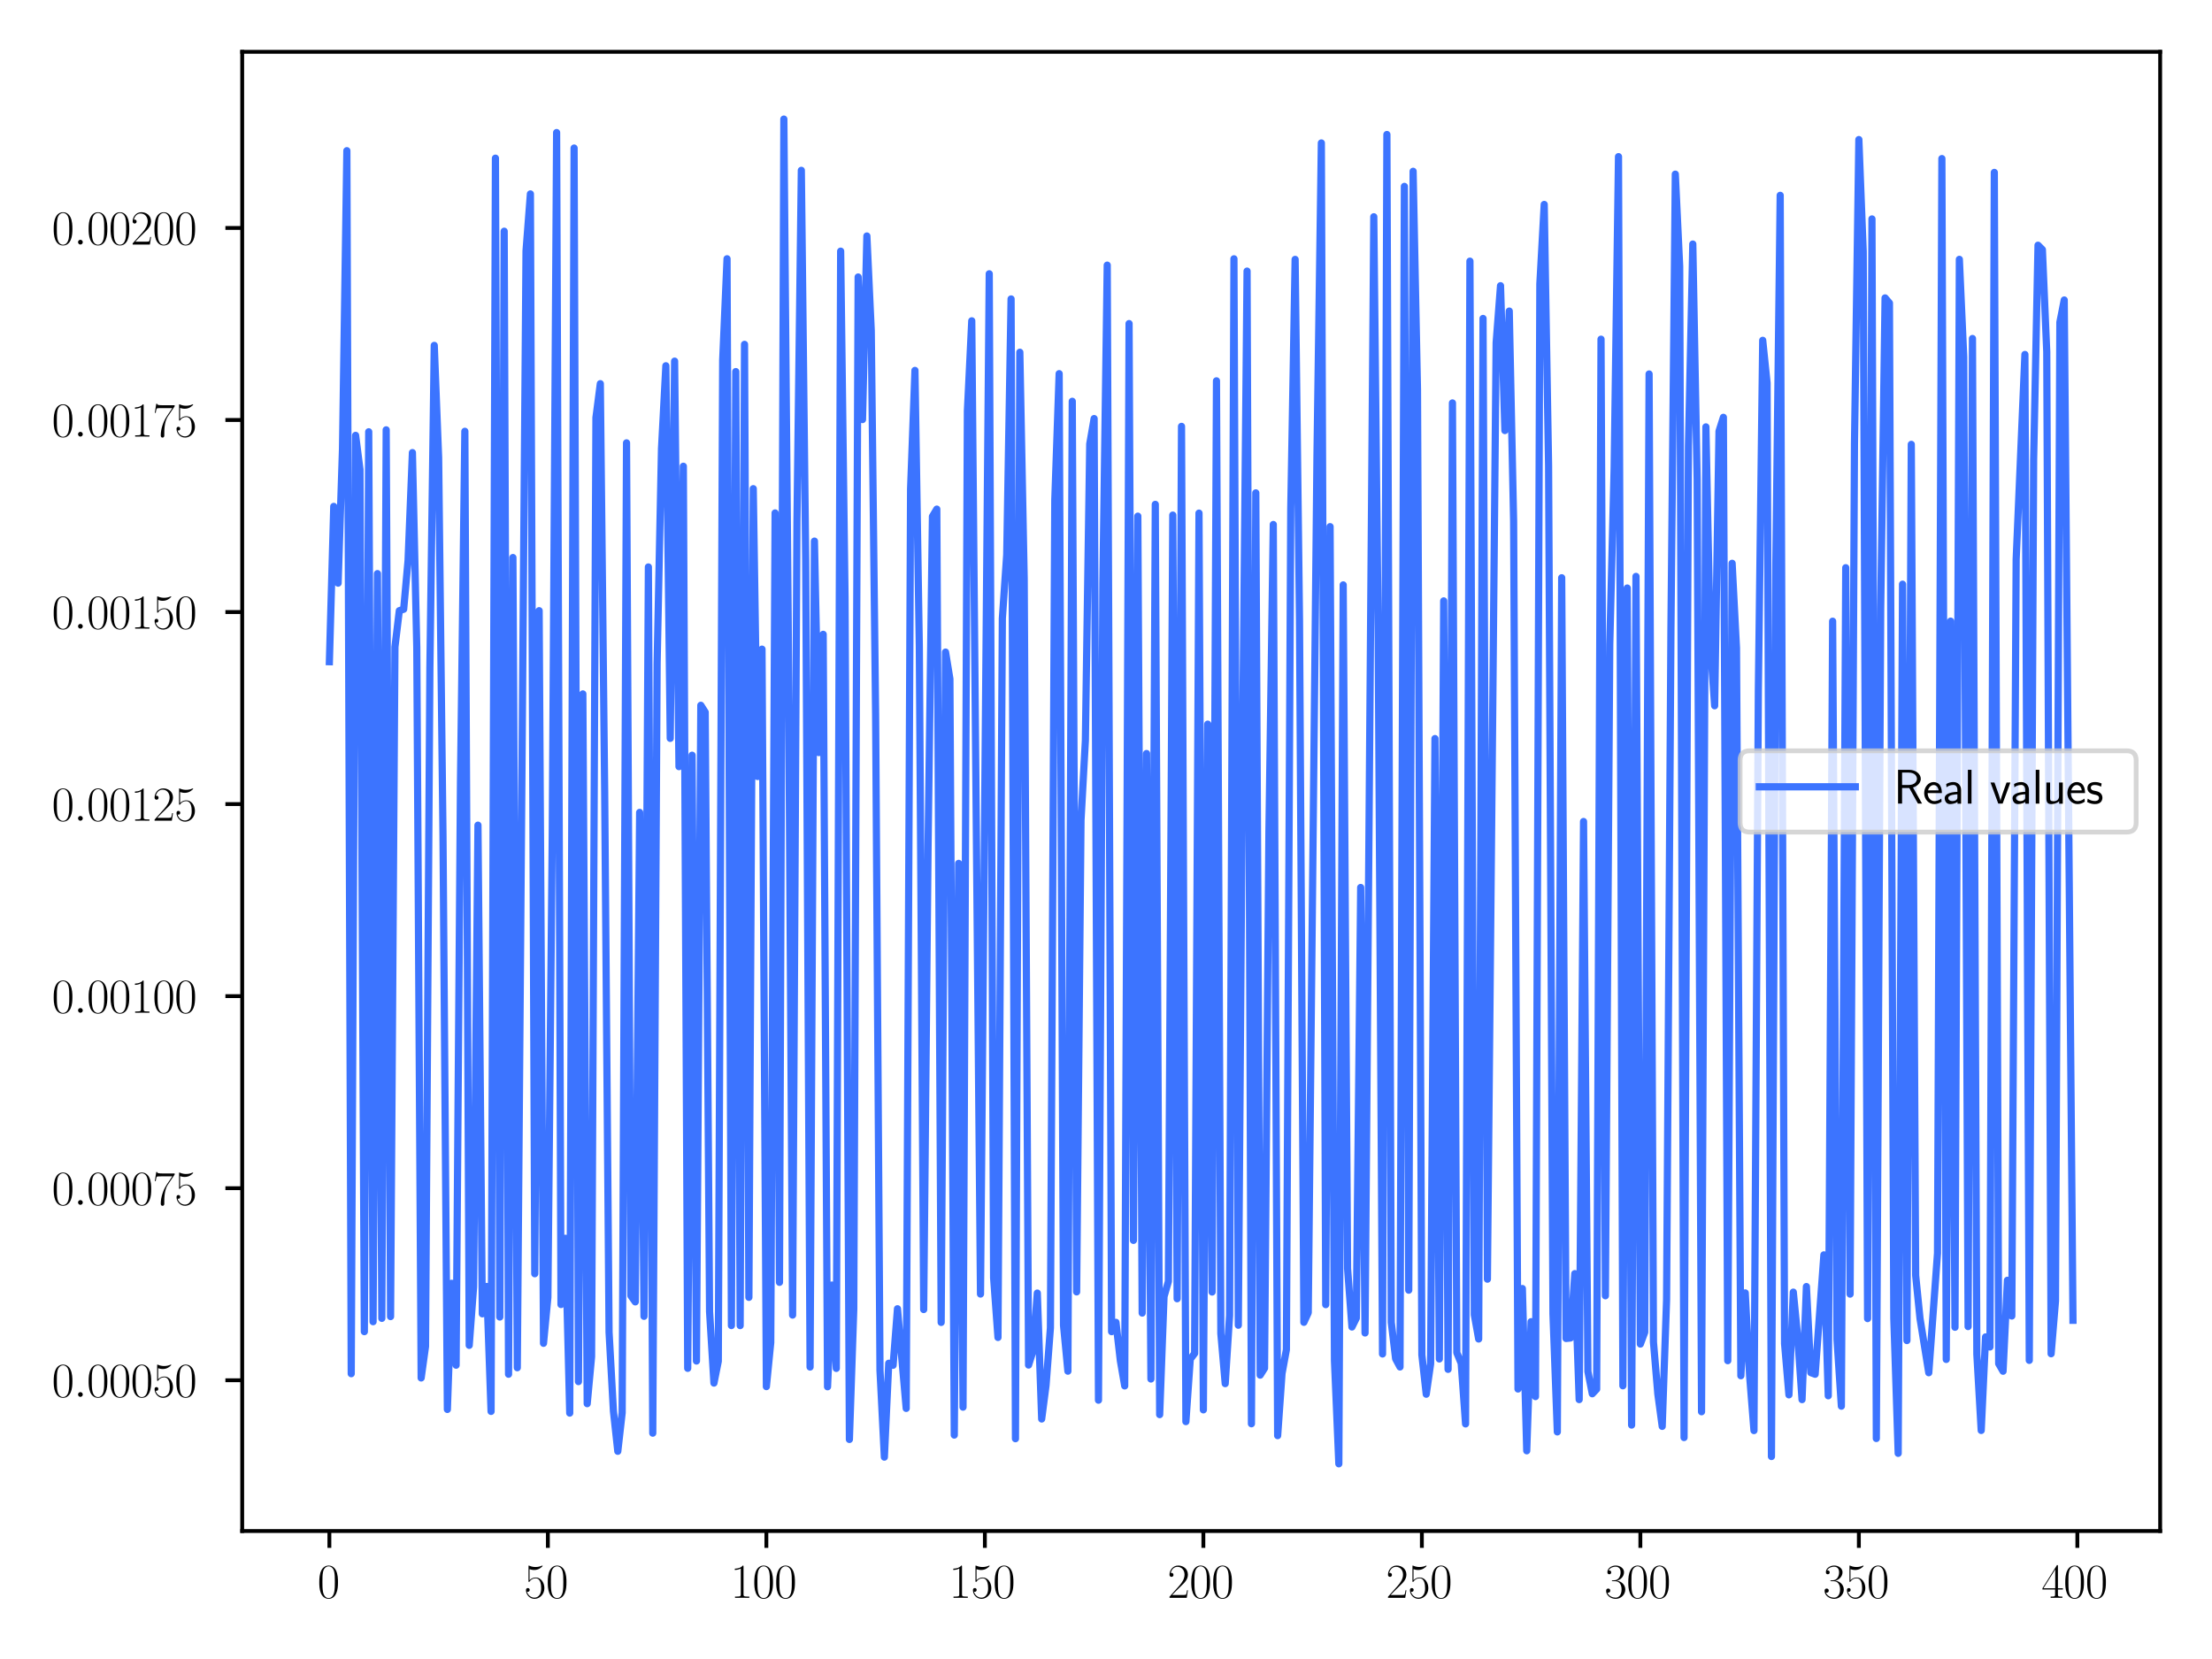 <?xml version="1.0" encoding="utf-8" standalone="no"?>
<!DOCTYPE svg PUBLIC "-//W3C//DTD SVG 1.1//EN"
  "http://www.w3.org/Graphics/SVG/1.1/DTD/svg11.dtd">
<svg xmlns:xlink="http://www.w3.org/1999/xlink" width="460.8pt" height="345.6pt" viewBox="0 0 460.8 345.6" xmlns="http://www.w3.org/2000/svg" version="1.1">
 <defs>
  <style type="text/css">*{stroke-linejoin: round; stroke-linecap: butt}</style>
 </defs>
 <g id="figure_1">
  <g id="patch_1">
   <path d="M 0 345.6 
L 460.8 345.6 
L 460.8 0 
L 0 0 
z
" style="fill: #ffffff"/>
  </g>
  <g id="axes_1">
   <g id="patch_2">
    <path d="M 50.455 318.944 
L 450 318.944 
L 450 10.8 
L 50.455 10.8 
z
" style="fill: #ffffff"/>
   </g>
   <g id="matplotlib.axis_1">
    <g id="xtick_1">
     <g id="line2d_1">
      <defs>
       <path id="ma8cf145779" d="M 0 0 
L 0 3.5 
" style="stroke: #000000; stroke-width: 0.8"/>
      </defs>
      <g>
       <use xlink:href="#ma8cf145779" x="68.617" y="318.944" style="stroke: #000000; stroke-width: 0.8"/>
      </g>
     </g>
     <g id="text_1">
      <!-- $\mathdefault{0}$ -->
      <g transform="translate(66.126 332.863)scale(0.1 -0.1)">
       <defs>
        <path id="CMR17-30" d="M 2688 2038 
C 2688 2430 2682 3099 2413 3613 
C 2176 4063 1798 4224 1466 4224 
C 1158 4224 768 4082 525 3620 
C 269 3137 243 2539 243 2038 
C 243 1671 250 1112 448 623 
C 723 -39 1216 -128 1466 -128 
C 1760 -128 2208 -7 2470 604 
C 2662 1048 2688 1568 2688 2038 
z
M 1466 -26 
C 1056 -26 813 328 723 816 
C 653 1196 653 1749 653 2109 
C 653 2604 653 3015 736 3407 
C 858 3954 1216 4121 1466 4121 
C 1728 4121 2067 3947 2189 3420 
C 2272 3054 2278 2623 2278 2109 
C 2278 1691 2278 1176 2202 797 
C 2067 96 1690 -26 1466 -26 
z
" transform="scale(0.016)"/>
       </defs>
       <use xlink:href="#CMR17-30" transform="scale(0.996)"/>
      </g>
     </g>
    </g>
    <g id="xtick_2">
     <g id="line2d_2">
      <g>
       <use xlink:href="#ma8cf145779" x="114.133" y="318.944" style="stroke: #000000; stroke-width: 0.8"/>
      </g>
     </g>
     <g id="text_2">
      <!-- $\mathdefault{50}$ -->
      <g transform="translate(109.152 332.863)scale(0.1 -0.1)">
       <defs>
        <path id="CMR17-35" d="M 730 3750 
C 794 3724 1056 3641 1325 3641 
C 1920 3641 2246 3961 2432 4140 
C 2432 4191 2432 4224 2394 4224 
C 2387 4224 2374 4224 2323 4198 
C 2099 4102 1837 4032 1517 4032 
C 1325 4032 1037 4055 723 4191 
C 653 4224 640 4224 634 4224 
C 602 4224 595 4217 595 4090 
L 595 2231 
C 595 2113 595 2080 659 2080 
C 691 2080 704 2093 736 2139 
C 941 2435 1222 2560 1542 2560 
C 1766 2560 2246 2415 2246 1293 
C 2246 1087 2246 716 2054 422 
C 1894 159 1645 25 1370 25 
C 947 25 518 319 403 812 
C 429 806 480 793 506 793 
C 589 793 749 838 749 1036 
C 749 1209 627 1280 506 1280 
C 358 1280 262 1190 262 1011 
C 262 454 704 -128 1382 -128 
C 2042 -128 2669 441 2669 1267 
C 2669 2054 2170 2662 1549 2662 
C 1222 2662 947 2540 730 2304 
L 730 3750 
z
" transform="scale(0.016)"/>
       </defs>
       <use xlink:href="#CMR17-35" transform="scale(0.996)"/>
       <use xlink:href="#CMR17-30" transform="translate(45.69 0)scale(0.996)"/>
      </g>
     </g>
    </g>
    <g id="xtick_3">
     <g id="line2d_3">
      <g>
       <use xlink:href="#ma8cf145779" x="159.65" y="318.944" style="stroke: #000000; stroke-width: 0.8"/>
      </g>
     </g>
     <g id="text_3">
      <!-- $\mathdefault{100}$ -->
      <g transform="translate(152.178 332.863)scale(0.1 -0.1)">
       <defs>
        <path id="CMR17-31" d="M 1702 4083 
C 1702 4217 1696 4224 1606 4224 
C 1357 3927 979 3833 621 3820 
C 602 3820 570 3820 563 3808 
C 557 3795 557 3782 557 3648 
C 755 3648 1088 3686 1344 3839 
L 1344 467 
C 1344 243 1331 166 781 166 
L 589 166 
L 589 0 
C 896 6 1216 12 1523 12 
C 1830 12 2150 6 2458 0 
L 2458 166 
L 2266 166 
C 1715 166 1702 236 1702 467 
L 1702 4083 
z
" transform="scale(0.016)"/>
       </defs>
       <use xlink:href="#CMR17-31" transform="scale(0.996)"/>
       <use xlink:href="#CMR17-30" transform="translate(45.69 0)scale(0.996)"/>
       <use xlink:href="#CMR17-30" transform="translate(91.381 0)scale(0.996)"/>
      </g>
     </g>
    </g>
    <g id="xtick_4">
     <g id="line2d_4">
      <g>
       <use xlink:href="#ma8cf145779" x="205.166" y="318.944" style="stroke: #000000; stroke-width: 0.8"/>
      </g>
     </g>
     <g id="text_4">
      <!-- $\mathdefault{150}$ -->
      <g transform="translate(197.694 332.863)scale(0.1 -0.1)">
       <use xlink:href="#CMR17-31" transform="scale(0.996)"/>
       <use xlink:href="#CMR17-35" transform="translate(45.69 0)scale(0.996)"/>
       <use xlink:href="#CMR17-30" transform="translate(91.381 0)scale(0.996)"/>
      </g>
     </g>
    </g>
    <g id="xtick_5">
     <g id="line2d_5">
      <g>
       <use xlink:href="#ma8cf145779" x="250.683" y="318.944" style="stroke: #000000; stroke-width: 0.8"/>
      </g>
     </g>
     <g id="text_5">
      <!-- $\mathdefault{200}$ -->
      <g transform="translate(243.211 332.863)scale(0.1 -0.1)">
       <defs>
        <path id="CMR17-32" d="M 2669 990 
L 2554 990 
C 2490 537 2438 460 2413 422 
C 2381 371 1920 371 1830 371 
L 602 371 
C 832 620 1280 1073 1824 1596 
C 2214 1966 2669 2400 2669 3033 
C 2669 3788 2067 4224 1395 4224 
C 691 4224 262 3603 262 3027 
C 262 2777 448 2745 525 2745 
C 589 2745 781 2783 781 3007 
C 781 3206 614 3264 525 3264 
C 486 3264 448 3257 422 3244 
C 544 3788 915 4057 1306 4057 
C 1862 4057 2227 3616 2227 3033 
C 2227 2477 1901 1998 1536 1583 
L 262 147 
L 262 0 
L 2515 0 
L 2669 990 
z
" transform="scale(0.016)"/>
       </defs>
       <use xlink:href="#CMR17-32" transform="scale(0.996)"/>
       <use xlink:href="#CMR17-30" transform="translate(45.69 0)scale(0.996)"/>
       <use xlink:href="#CMR17-30" transform="translate(91.381 0)scale(0.996)"/>
      </g>
     </g>
    </g>
    <g id="xtick_6">
     <g id="line2d_6">
      <g>
       <use xlink:href="#ma8cf145779" x="296.199" y="318.944" style="stroke: #000000; stroke-width: 0.8"/>
      </g>
     </g>
     <g id="text_6">
      <!-- $\mathdefault{250}$ -->
      <g transform="translate(288.727 332.863)scale(0.1 -0.1)">
       <use xlink:href="#CMR17-32" transform="scale(0.996)"/>
       <use xlink:href="#CMR17-35" transform="translate(45.69 0)scale(0.996)"/>
       <use xlink:href="#CMR17-30" transform="translate(91.381 0)scale(0.996)"/>
      </g>
     </g>
    </g>
    <g id="xtick_7">
     <g id="line2d_7">
      <g>
       <use xlink:href="#ma8cf145779" x="341.716" y="318.944" style="stroke: #000000; stroke-width: 0.8"/>
      </g>
     </g>
     <g id="text_7">
      <!-- $\mathdefault{300}$ -->
      <g transform="translate(334.244 332.863)scale(0.1 -0.1)">
       <defs>
        <path id="CMR17-33" d="M 1414 2176 
C 1984 2176 2234 1673 2234 1094 
C 2234 322 1824 25 1453 25 
C 1114 25 563 193 390 691 
C 422 678 454 678 486 678 
C 640 678 755 780 755 947 
C 755 1132 614 1216 486 1216 
C 378 1216 211 1164 211 927 
C 211 335 787 -128 1466 -128 
C 2176 -128 2720 432 2720 1087 
C 2720 1718 2208 2176 1600 2246 
C 2086 2347 2554 2776 2554 3353 
C 2554 3856 2048 4224 1472 4224 
C 890 4224 378 3862 378 3347 
C 378 3123 544 3084 627 3084 
C 762 3084 877 3167 877 3334 
C 877 3500 762 3584 627 3584 
C 602 3584 570 3584 544 3571 
C 730 3999 1235 4076 1459 4076 
C 1683 4076 2106 3966 2106 3347 
C 2106 3167 2080 2851 1862 2574 
C 1670 2329 1453 2316 1242 2297 
C 1210 2297 1062 2284 1037 2284 
C 992 2278 966 2272 966 2227 
C 966 2182 973 2176 1101 2176 
L 1414 2176 
z
" transform="scale(0.016)"/>
       </defs>
       <use xlink:href="#CMR17-33" transform="scale(0.996)"/>
       <use xlink:href="#CMR17-30" transform="translate(45.69 0)scale(0.996)"/>
       <use xlink:href="#CMR17-30" transform="translate(91.381 0)scale(0.996)"/>
      </g>
     </g>
    </g>
    <g id="xtick_8">
     <g id="line2d_8">
      <g>
       <use xlink:href="#ma8cf145779" x="387.233" y="318.944" style="stroke: #000000; stroke-width: 0.8"/>
      </g>
     </g>
     <g id="text_8">
      <!-- $\mathdefault{350}$ -->
      <g transform="translate(379.761 332.863)scale(0.1 -0.1)">
       <use xlink:href="#CMR17-33" transform="scale(0.996)"/>
       <use xlink:href="#CMR17-35" transform="translate(45.69 0)scale(0.996)"/>
       <use xlink:href="#CMR17-30" transform="translate(91.381 0)scale(0.996)"/>
      </g>
     </g>
    </g>
    <g id="xtick_9">
     <g id="line2d_9">
      <g>
       <use xlink:href="#ma8cf145779" x="432.749" y="318.944" style="stroke: #000000; stroke-width: 0.8"/>
      </g>
     </g>
     <g id="text_9">
      <!-- $\mathdefault{400}$ -->
      <g transform="translate(425.277 332.863)scale(0.1 -0.1)">
       <defs>
        <path id="CMR17-34" d="M 2150 4147 
C 2150 4281 2144 4288 2029 4288 
L 128 1254 
L 128 1088 
L 1779 1088 
L 1779 460 
C 1779 230 1766 166 1318 166 
L 1197 166 
L 1197 0 
C 1402 12 1747 12 1965 12 
C 2182 12 2528 12 2733 0 
L 2733 166 
L 2611 166 
C 2163 166 2150 230 2150 460 
L 2150 1088 
L 2803 1088 
L 2803 1254 
L 2150 1254 
L 2150 4147 
z
M 1798 3723 
L 1798 1254 
L 256 1254 
L 1798 3723 
z
" transform="scale(0.016)"/>
       </defs>
       <use xlink:href="#CMR17-34" transform="scale(0.996)"/>
       <use xlink:href="#CMR17-30" transform="translate(45.69 0)scale(0.996)"/>
       <use xlink:href="#CMR17-30" transform="translate(91.381 0)scale(0.996)"/>
      </g>
     </g>
    </g>
   </g>
   <g id="matplotlib.axis_2">
    <g id="ytick_1">
     <g id="line2d_10">
      <defs>
       <path id="mf9c878b056" d="M 0 0 
L -3.5 0 
" style="stroke: #000000; stroke-width: 0.8"/>
      </defs>
      <g>
       <use xlink:href="#mf9c878b056" x="50.455" y="287.536" style="stroke: #000000; stroke-width: 0.8"/>
      </g>
     </g>
     <g id="text_10">
      <!-- $\mathdefault{0.00050}$ -->
      <g transform="translate(10.8 290.995)scale(0.1 -0.1)">
       <defs>
        <path id="CMMI12-3a" d="M 1178 307 
C 1178 492 1024 620 870 620 
C 685 620 557 467 557 313 
C 557 128 710 0 864 0 
C 1050 0 1178 153 1178 307 
z
" transform="scale(0.016)"/>
       </defs>
       <use xlink:href="#CMR17-30" transform="scale(0.996)"/>
       <use xlink:href="#CMMI12-3a" transform="translate(45.69 0)scale(0.996)"/>
       <use xlink:href="#CMR17-30" transform="translate(72.788 0)scale(0.996)"/>
       <use xlink:href="#CMR17-30" transform="translate(118.478 0)scale(0.996)"/>
       <use xlink:href="#CMR17-30" transform="translate(164.169 0)scale(0.996)"/>
       <use xlink:href="#CMR17-35" transform="translate(209.859 0)scale(0.996)"/>
       <use xlink:href="#CMR17-30" transform="translate(255.55 0)scale(0.996)"/>
      </g>
     </g>
    </g>
    <g id="ytick_2">
     <g id="line2d_11">
      <g>
       <use xlink:href="#mf9c878b056" x="50.455" y="247.527" style="stroke: #000000; stroke-width: 0.8"/>
      </g>
     </g>
     <g id="text_11">
      <!-- $\mathdefault{0.00075}$ -->
      <g transform="translate(10.8 250.986)scale(0.1 -0.1)">
       <defs>
        <path id="CMR17-37" d="M 2886 3955 
L 2886 4096 
L 1382 4096 
C 634 4096 621 4166 595 4288 
L 480 4288 
L 294 3104 
L 410 3104 
C 429 3226 474 3552 550 3673 
C 589 3724 1062 3724 1171 3724 
L 2579 3724 
L 1869 2670 
C 1395 1961 1069 1003 1069 166 
C 1069 89 1069 -128 1299 -128 
C 1530 -128 1530 89 1530 172 
L 1530 466 
C 1530 1514 1709 2204 2003 2644 
L 2886 3955 
z
" transform="scale(0.016)"/>
       </defs>
       <use xlink:href="#CMR17-30" transform="scale(0.996)"/>
       <use xlink:href="#CMMI12-3a" transform="translate(45.69 0)scale(0.996)"/>
       <use xlink:href="#CMR17-30" transform="translate(72.788 0)scale(0.996)"/>
       <use xlink:href="#CMR17-30" transform="translate(118.478 0)scale(0.996)"/>
       <use xlink:href="#CMR17-30" transform="translate(164.169 0)scale(0.996)"/>
       <use xlink:href="#CMR17-37" transform="translate(209.859 0)scale(0.996)"/>
       <use xlink:href="#CMR17-35" transform="translate(255.55 0)scale(0.996)"/>
      </g>
     </g>
    </g>
    <g id="ytick_3">
     <g id="line2d_12">
      <g>
       <use xlink:href="#mf9c878b056" x="50.455" y="207.518" style="stroke: #000000; stroke-width: 0.8"/>
      </g>
     </g>
     <g id="text_12">
      <!-- $\mathdefault{0.00100}$ -->
      <g transform="translate(10.8 210.977)scale(0.1 -0.1)">
       <use xlink:href="#CMR17-30" transform="scale(0.996)"/>
       <use xlink:href="#CMMI12-3a" transform="translate(45.69 0)scale(0.996)"/>
       <use xlink:href="#CMR17-30" transform="translate(72.788 0)scale(0.996)"/>
       <use xlink:href="#CMR17-30" transform="translate(118.478 0)scale(0.996)"/>
       <use xlink:href="#CMR17-31" transform="translate(164.169 0)scale(0.996)"/>
       <use xlink:href="#CMR17-30" transform="translate(209.859 0)scale(0.996)"/>
       <use xlink:href="#CMR17-30" transform="translate(255.55 0)scale(0.996)"/>
      </g>
     </g>
    </g>
    <g id="ytick_4">
     <g id="line2d_13">
      <g>
       <use xlink:href="#mf9c878b056" x="50.455" y="167.509" style="stroke: #000000; stroke-width: 0.8"/>
      </g>
     </g>
     <g id="text_13">
      <!-- $\mathdefault{0.00125}$ -->
      <g transform="translate(10.8 170.968)scale(0.1 -0.1)">
       <use xlink:href="#CMR17-30" transform="scale(0.996)"/>
       <use xlink:href="#CMMI12-3a" transform="translate(45.69 0)scale(0.996)"/>
       <use xlink:href="#CMR17-30" transform="translate(72.788 0)scale(0.996)"/>
       <use xlink:href="#CMR17-30" transform="translate(118.478 0)scale(0.996)"/>
       <use xlink:href="#CMR17-31" transform="translate(164.169 0)scale(0.996)"/>
       <use xlink:href="#CMR17-32" transform="translate(209.859 0)scale(0.996)"/>
       <use xlink:href="#CMR17-35" transform="translate(255.55 0)scale(0.996)"/>
      </g>
     </g>
    </g>
    <g id="ytick_5">
     <g id="line2d_14">
      <g>
       <use xlink:href="#mf9c878b056" x="50.455" y="127.5" style="stroke: #000000; stroke-width: 0.8"/>
      </g>
     </g>
     <g id="text_14">
      <!-- $\mathdefault{0.00150}$ -->
      <g transform="translate(10.8 130.959)scale(0.1 -0.1)">
       <use xlink:href="#CMR17-30" transform="scale(0.996)"/>
       <use xlink:href="#CMMI12-3a" transform="translate(45.69 0)scale(0.996)"/>
       <use xlink:href="#CMR17-30" transform="translate(72.788 0)scale(0.996)"/>
       <use xlink:href="#CMR17-30" transform="translate(118.478 0)scale(0.996)"/>
       <use xlink:href="#CMR17-31" transform="translate(164.169 0)scale(0.996)"/>
       <use xlink:href="#CMR17-35" transform="translate(209.859 0)scale(0.996)"/>
       <use xlink:href="#CMR17-30" transform="translate(255.55 0)scale(0.996)"/>
      </g>
     </g>
    </g>
    <g id="ytick_6">
     <g id="line2d_15">
      <g>
       <use xlink:href="#mf9c878b056" x="50.455" y="87.491" style="stroke: #000000; stroke-width: 0.8"/>
      </g>
     </g>
     <g id="text_15">
      <!-- $\mathdefault{0.00175}$ -->
      <g transform="translate(10.8 90.95)scale(0.1 -0.1)">
       <use xlink:href="#CMR17-30" transform="scale(0.996)"/>
       <use xlink:href="#CMMI12-3a" transform="translate(45.69 0)scale(0.996)"/>
       <use xlink:href="#CMR17-30" transform="translate(72.788 0)scale(0.996)"/>
       <use xlink:href="#CMR17-30" transform="translate(118.478 0)scale(0.996)"/>
       <use xlink:href="#CMR17-31" transform="translate(164.169 0)scale(0.996)"/>
       <use xlink:href="#CMR17-37" transform="translate(209.859 0)scale(0.996)"/>
       <use xlink:href="#CMR17-35" transform="translate(255.55 0)scale(0.996)"/>
      </g>
     </g>
    </g>
    <g id="ytick_7">
     <g id="line2d_16">
      <g>
       <use xlink:href="#mf9c878b056" x="50.455" y="47.482" style="stroke: #000000; stroke-width: 0.8"/>
      </g>
     </g>
     <g id="text_16">
      <!-- $\mathdefault{0.00200}$ -->
      <g transform="translate(10.8 50.941)scale(0.1 -0.1)">
       <use xlink:href="#CMR17-30" transform="scale(0.996)"/>
       <use xlink:href="#CMMI12-3a" transform="translate(45.69 0)scale(0.996)"/>
       <use xlink:href="#CMR17-30" transform="translate(72.788 0)scale(0.996)"/>
       <use xlink:href="#CMR17-30" transform="translate(118.478 0)scale(0.996)"/>
       <use xlink:href="#CMR17-32" transform="translate(164.169 0)scale(0.996)"/>
       <use xlink:href="#CMR17-30" transform="translate(209.859 0)scale(0.996)"/>
       <use xlink:href="#CMR17-30" transform="translate(255.55 0)scale(0.996)"/>
      </g>
     </g>
    </g>
   </g>
   <g id="line2d_17">
    <path d="M 68.617 137.846 
L 69.527 105.494 
L 70.437 121.479 
L 71.348 93.507 
L 72.258 31.391 
L 73.168 286.166 
L 74.079 90.693 
L 74.989 97.793 
L 75.899 277.406 
L 76.81 89.947 
L 77.72 275.334 
L 78.63 119.493 
L 79.541 274.636 
L 80.451 89.545 
L 81.361 274.268 
L 82.272 134.784 
L 83.182 127.219 
L 84.092 126.918 
L 85.003 116.786 
L 85.913 94.284 
L 86.823 134.853 
L 87.734 287.052 
L 88.644 280.486 
L 89.554 139.052 
L 90.464 71.95 
L 91.375 95.308 
L 92.285 174.089 
L 93.195 293.608 
L 94.106 267.332 
L 95.016 284.395 
L 95.926 162.838 
L 96.837 89.848 
L 97.747 280.261 
L 98.657 268.087 
L 99.568 171.899 
L 100.478 273.691 
L 101.388 267.993 
L 102.299 294.023 
L 103.209 32.95 
L 104.119 274.362 
L 105.03 48.169 
L 105.94 286.278 
L 106.85 116.144 
L 107.761 284.923 
L 109.581 52.266 
L 110.492 40.398 
L 111.402 265.344 
L 112.312 127.216 
L 113.223 279.833 
L 114.133 270.259 
L 115.043 174.269 
L 115.954 27.613 
L 116.864 271.755 
L 117.774 257.952 
L 118.685 294.371 
L 119.595 30.842 
L 120.505 287.812 
L 121.416 144.556 
L 122.326 292.412 
L 123.236 282.63 
L 124.147 86.996 
L 125.057 79.927 
L 125.967 164.96 
L 126.878 277.531 
L 127.788 293.94 
L 128.698 302.33 
L 129.609 294.306 
L 130.519 92.257 
L 131.429 269.922 
L 132.34 271.205 
L 133.25 169.238 
L 134.16 274.215 
L 135.071 118.108 
L 135.981 298.552 
L 136.891 138.172 
L 137.802 93.442 
L 138.712 76.196 
L 139.622 153.815 
L 140.533 75.231 
L 141.443 159.703 
L 142.353 97.128 
L 143.264 285.045 
L 144.174 157.325 
L 145.084 283.526 
L 145.995 146.923 
L 146.905 148.362 
L 147.815 273.23 
L 148.726 288.121 
L 149.636 283.559 
L 150.546 75.028 
L 151.457 53.905 
L 152.367 276.141 
L 153.277 77.406 
L 154.188 276.147 
L 155.098 71.735 
L 156.008 270.26 
L 156.919 101.799 
L 157.829 161.76 
L 158.739 135.232 
L 159.65 288.854 
L 160.56 279.678 
L 161.47 106.855 
L 162.381 267.134 
L 163.291 24.807 
L 164.201 129.68 
L 165.112 273.954 
L 166.022 108.687 
L 166.932 35.484 
L 167.843 116.843 
L 168.753 284.779 
L 169.663 112.723 
L 170.574 156.772 
L 171.484 132.142 
L 172.394 288.888 
L 173.305 267.702 
L 174.215 285.062 
L 175.125 52.322 
L 176.036 124.359 
L 176.946 299.863 
L 177.856 272.775 
L 178.767 57.705 
L 179.677 87.402 
L 180.587 49.16 
L 181.498 68.861 
L 182.408 148.929 
L 183.318 285.467 
L 184.229 303.547 
L 185.139 283.991 
L 186.049 284.413 
L 186.96 272.637 
L 188.78 293.398 
L 189.691 101.852 
L 190.601 77.164 
L 191.511 134.689 
L 192.422 272.801 
L 193.332 176.412 
L 194.242 107.586 
L 195.153 106.059 
L 196.063 275.485 
L 196.973 135.844 
L 197.884 141.442 
L 198.794 298.95 
L 199.704 179.858 
L 200.615 293.135 
L 201.525 85.587 
L 202.435 66.832 
L 204.256 269.573 
L 206.077 57.036 
L 206.987 266.181 
L 207.897 278.616 
L 208.808 128.831 
L 209.718 115.549 
L 210.628 62.277 
L 211.539 299.708 
L 212.449 73.379 
L 213.359 120.474 
L 214.27 284.364 
L 215.18 281.483 
L 216.09 269.368 
L 217.001 295.6 
L 217.911 288.556 
L 218.821 276.622 
L 219.732 104.127 
L 220.642 77.84 
L 221.552 276.103 
L 222.463 285.641 
L 223.373 83.594 
L 224.283 269.124 
L 225.194 170.89 
L 226.104 154.26 
L 227.014 92.476 
L 227.925 87.198 
L 228.835 291.686 
L 229.745 121.569 
L 230.656 55.235 
L 231.566 277.408 
L 232.476 275.47 
L 233.387 283.435 
L 234.297 288.713 
L 235.207 67.407 
L 236.118 258.391 
L 237.028 107.524 
L 237.938 273.533 
L 238.849 156.97 
L 239.759 287.271 
L 240.669 105.066 
L 241.58 294.691 
L 242.49 270.096 
L 243.4 266.937 
L 244.311 107.302 
L 245.221 270.549 
L 246.131 88.821 
L 247.042 296.147 
L 247.952 283.134 
L 248.862 281.941 
L 249.773 106.891 
L 250.683 293.697 
L 251.593 150.855 
L 252.504 269.153 
L 253.414 79.337 
L 254.324 277.79 
L 255.235 288.237 
L 256.145 274.02 
L 257.055 53.912 
L 257.966 276.068 
L 258.876 152.906 
L 259.786 56.475 
L 260.697 296.593 
L 261.607 102.676 
L 262.517 286.465 
L 263.428 285.023 
L 264.338 173.201 
L 265.248 109.263 
L 266.159 299.068 
L 267.069 286.131 
L 267.979 281.162 
L 268.89 105.985 
L 269.8 54.035 
L 270.71 129.21 
L 271.621 275.46 
L 272.531 273.464 
L 274.351 94.853 
L 275.262 29.779 
L 276.172 271.782 
L 277.082 109.71 
L 277.993 283.457 
L 278.903 304.938 
L 279.813 121.847 
L 280.724 264.246 
L 281.634 276.437 
L 282.544 274.59 
L 283.455 184.876 
L 284.365 277.682 
L 286.186 45.156 
L 287.096 131.441 
L 288.006 282.057 
L 288.917 28.02 
L 289.827 275.46 
L 290.737 283.066 
L 291.648 284.762 
L 292.558 38.827 
L 293.468 268.767 
L 294.379 35.685 
L 295.289 81.125 
L 296.199 282.237 
L 297.11 290.437 
L 298.02 284.125 
L 298.93 153.856 
L 299.841 283.096 
L 300.751 125.178 
L 301.661 285.26 
L 302.572 83.939 
L 303.482 281.796 
L 304.392 283.997 
L 305.303 296.625 
L 306.213 54.403 
L 307.123 273.881 
L 308.034 278.939 
L 308.944 66.339 
L 309.854 266.475 
L 311.675 71.386 
L 312.585 59.519 
L 313.496 89.691 
L 314.406 64.803 
L 315.316 108.602 
L 316.227 289.352 
L 317.137 268.422 
L 318.047 302.224 
L 318.958 275.333 
L 319.868 290.935 
L 320.778 59.147 
L 321.689 42.589 
L 322.599 97.015 
L 323.509 273.696 
L 324.42 298.29 
L 325.33 120.355 
L 326.24 278.826 
L 327.151 278.729 
L 328.061 265.323 
L 328.971 291.56 
L 329.882 171.135 
L 330.792 285.711 
L 331.702 290.347 
L 332.613 289.383 
L 333.523 70.66 
L 334.433 269.931 
L 335.344 134.259 
L 336.254 97.517 
L 337.164 32.631 
L 338.075 288.686 
L 338.985 122.497 
L 339.895 296.868 
L 340.806 120.076 
L 341.716 279.991 
L 342.626 277.538 
L 343.537 77.908 
L 344.447 279.581 
L 345.357 290.397 
L 346.268 297.139 
L 347.178 270.784 
L 348.088 130.926 
L 348.999 36.278 
L 349.909 55.493 
L 350.819 299.468 
L 351.73 92.935 
L 352.64 50.843 
L 353.55 99.899 
L 354.461 294.091 
L 355.371 88.93 
L 356.281 134.017 
L 357.192 147.025 
L 358.102 89.819 
L 359.012 86.936 
L 359.923 283.455 
L 360.833 117.342 
L 361.743 134.967 
L 362.654 286.589 
L 363.564 269.334 
L 364.474 286.543 
L 365.385 298.015 
L 366.295 143.971 
L 367.205 70.894 
L 368.116 79.767 
L 369.026 303.421 
L 369.936 117.443 
L 370.847 40.689 
L 371.757 279.9 
L 372.667 290.572 
L 373.578 269.176 
L 374.488 278.418 
L 375.398 291.566 
L 376.309 268.015 
L 377.219 285.939 
L 378.129 286.28 
L 379.95 261.411 
L 380.86 290.766 
L 381.771 129.409 
L 382.681 279.031 
L 383.591 292.932 
L 384.502 118.263 
L 385.412 269.586 
L 386.322 92.411 
L 387.233 29.073 
L 388.143 52.394 
L 389.053 274.684 
L 389.964 45.607 
L 390.874 299.663 
L 391.784 126.741 
L 392.695 62.061 
L 393.605 63.127 
L 394.515 274.655 
L 395.426 302.757 
L 396.336 121.698 
L 397.246 279.262 
L 398.157 92.57 
L 399.067 265.695 
L 399.977 274.694 
L 401.798 285.966 
L 403.619 261.059 
L 404.529 33.036 
L 405.439 283.192 
L 406.35 129.395 
L 407.26 276.492 
L 408.17 54.026 
L 409.081 74.337 
L 409.991 276.348 
L 410.901 70.517 
L 411.812 282.107 
L 412.722 297.989 
L 413.632 278.501 
L 414.543 280.602 
L 415.453 35.916 
L 416.363 284.076 
L 417.274 285.653 
L 418.184 266.704 
L 419.094 274.15 
L 420.005 116.524 
L 421.825 73.843 
L 422.736 283.388 
L 423.646 95.682 
L 424.556 51.084 
L 425.467 52.003 
L 426.377 73.292 
L 427.287 282.01 
L 428.198 271.007 
L 429.108 67.135 
L 430.018 62.496 
L 431.839 275.041 
L 431.839 275.041 
" clip-path="url(#pe4c39a75c2)" style="fill: none; stroke: #3c74ff; stroke-width: 1.5; stroke-linecap: square"/>
   </g>
   <g id="patch_3">
    <path d="M 50.455 318.944 
L 50.455 10.8 
" style="fill: none; stroke: #000000; stroke-width: 0.8; stroke-linejoin: miter; stroke-linecap: square"/>
   </g>
   <g id="patch_4">
    <path d="M 450 318.944 
L 450 10.8 
" style="fill: none; stroke: #000000; stroke-width: 0.8; stroke-linejoin: miter; stroke-linecap: square"/>
   </g>
   <g id="patch_5">
    <path d="M 50.455 318.944 
L 450 318.944 
" style="fill: none; stroke: #000000; stroke-width: 0.8; stroke-linejoin: miter; stroke-linecap: square"/>
   </g>
   <g id="patch_6">
    <path d="M 50.455 10.8 
L 450 10.8 
" style="fill: none; stroke: #000000; stroke-width: 0.8; stroke-linejoin: miter; stroke-linecap: square"/>
   </g>
   <g id="legend_1">
    <g id="patch_7">
     <path d="M 364.494 173.341 
L 443 173.341 
Q 445 173.341 445 171.341 
L 445 158.404 
Q 445 156.404 443 156.404 
L 364.494 156.404 
Q 362.494 156.404 362.494 158.404 
L 362.494 171.341 
Q 362.494 173.341 364.494 173.341 
z
" style="fill: #ffffff; opacity: 0.8; stroke: #cccccc; stroke-linejoin: miter"/>
    </g>
    <g id="line2d_18">
     <path d="M 366.494 163.904 
L 376.494 163.904 
L 386.494 163.904 
" style="fill: none; stroke: #3c74ff; stroke-width: 1.5; stroke-linecap: square"/>
    </g>
    <g id="text_17">
     <!-- Real values -->
     <g transform="translate(394.494 167.404)scale(0.1 -0.1)">
      <defs>
       <path id="CMSS17-52" d="M 2522 2099 
L 2534 2105 
C 3533 2450 3539 3125 3539 3244 
C 3539 3838 2925 4416 2003 4416 
L 570 4416 
L 570 0 
L 1094 0 
L 1094 2041 
L 2035 2041 
L 3168 0 
L 3706 0 
L 2522 2099 
z
M 1094 2432 
L 1094 4057 
L 1933 4057 
C 2746 4057 3034 3607 3034 3244 
C 3034 2907 2778 2432 1933 2432 
L 1094 2432 
z
" transform="scale(0.016)"/>
       <path id="CMSS17-65" d="M 2502 1375 
C 2502 1587 2490 2001 2285 2347 
C 2061 2713 1696 2816 1421 2816 
C 755 2816 192 2184 192 1363 
C 192 579 774 -64 1510 -64 
C 1798 -64 2150 19 2470 249 
C 2470 275 2458 414 2451 421 
C 2451 433 2432 629 2432 655 
C 2125 408 1773 326 1517 326 
C 1107 326 666 667 646 1375 
L 2502 1375 
z
M 698 1728 
C 781 2086 1062 2425 1421 2425 
C 1517 2425 1965 2412 2080 1728 
L 698 1728 
z
" transform="scale(0.016)"/>
       <path id="CMSS17-61" d="M 2406 1789 
C 2406 2399 1978 2816 1402 2816 
C 1120 2816 813 2764 461 2559 
L 499 2133 
C 659 2250 934 2438 1395 2438 
C 1722 2438 1920 2185 1920 1782 
L 1920 1536 
C 896 1504 256 1209 256 711 
C 256 452 416 -64 947 -64 
C 1043 -64 1562 -52 1933 224 
L 1933 -13 
L 2406 -13 
L 2406 1789 
z
M 1920 824 
C 1920 711 1920 559 1728 446 
C 1562 339 1350 326 1261 326 
C 941 326 723 503 723 723 
C 723 1165 1722 1209 1920 1216 
L 1920 824 
z
" transform="scale(0.016)"/>
       <path id="CMSS17-6c" d="M 947 4416 
L 474 4416 
L 474 0 
L 947 0 
L 947 4416 
z
" transform="scale(0.016)"/>
       <path id="CMSS17-76" d="M 2675 2752 
L 2176 2752 
L 1747 1555 
C 1613 1164 1421 627 1389 352 
L 1382 352 
C 1370 467 1318 633 1286 748 
C 1248 889 1197 1056 1158 1171 
L 595 2752 
L 83 2752 
L 1094 0 
L 1664 0 
L 2675 2752 
z
" transform="scale(0.016)"/>
       <path id="CMSS17-75" d="M 2618 2752 
L 2131 2752 
L 2131 976 
C 2131 500 1786 307 1421 307 
C 998 307 960 448 960 712 
L 960 2752 
L 474 2752 
L 474 680 
C 474 179 646 -64 1088 -64 
C 1306 -64 1798 -13 2144 307 
L 2144 -13 
L 2618 -13 
L 2618 2752 
z
" transform="scale(0.016)"/>
       <path id="CMSS17-73" d="M 2061 2623 
C 1683 2803 1389 2816 1197 2816 
C 742 2816 198 2655 198 2009 
C 198 1363 902 1222 1094 1183 
C 1389 1126 1715 1062 1715 742 
C 1715 339 1254 339 1171 339 
C 915 339 563 409 243 639 
L 166 211 
C 531 0 883 -64 1178 -64 
C 1965 -64 2163 416 2163 780 
C 2163 1094 1984 1305 1862 1401 
C 1651 1567 1574 1587 1050 1695 
C 960 1708 646 1779 646 2067 
C 646 2431 1050 2431 1139 2431 
C 1555 2431 1811 2303 1984 2207 
L 2061 2623 
z
" transform="scale(0.016)"/>
      </defs>
      <use xlink:href="#CMSS17-52" transform="scale(0.996)"/>
      <use xlink:href="#CMSS17-65" transform="translate(60.416 0)scale(0.996)"/>
      <use xlink:href="#CMSS17-61" transform="translate(102.055 0)scale(0.996)"/>
      <use xlink:href="#CMSS17-6c" transform="translate(146.977 0)scale(0.996)"/>
      <use xlink:href="#CMSS17-76" transform="translate(200.387 0)scale(0.996)"/>
      <use xlink:href="#CMSS17-61" transform="translate(243.387 0)scale(0.996)"/>
      <use xlink:href="#CMSS17-6c" transform="translate(288.309 0)scale(0.996)"/>
      <use xlink:href="#CMSS17-75" transform="translate(310.49 0)scale(0.996)"/>
      <use xlink:href="#CMSS17-65" transform="translate(358.694 0)scale(0.996)"/>
      <use xlink:href="#CMSS17-73" transform="translate(400.333 0)scale(0.996)"/>
     </g>
    </g>
   </g>
  </g>
 </g>
 <defs>
  <clipPath id="pe4c39a75c2">
   <rect x="50.455" y="10.8" width="399.545" height="308.144"/>
  </clipPath>
 </defs>
</svg>
